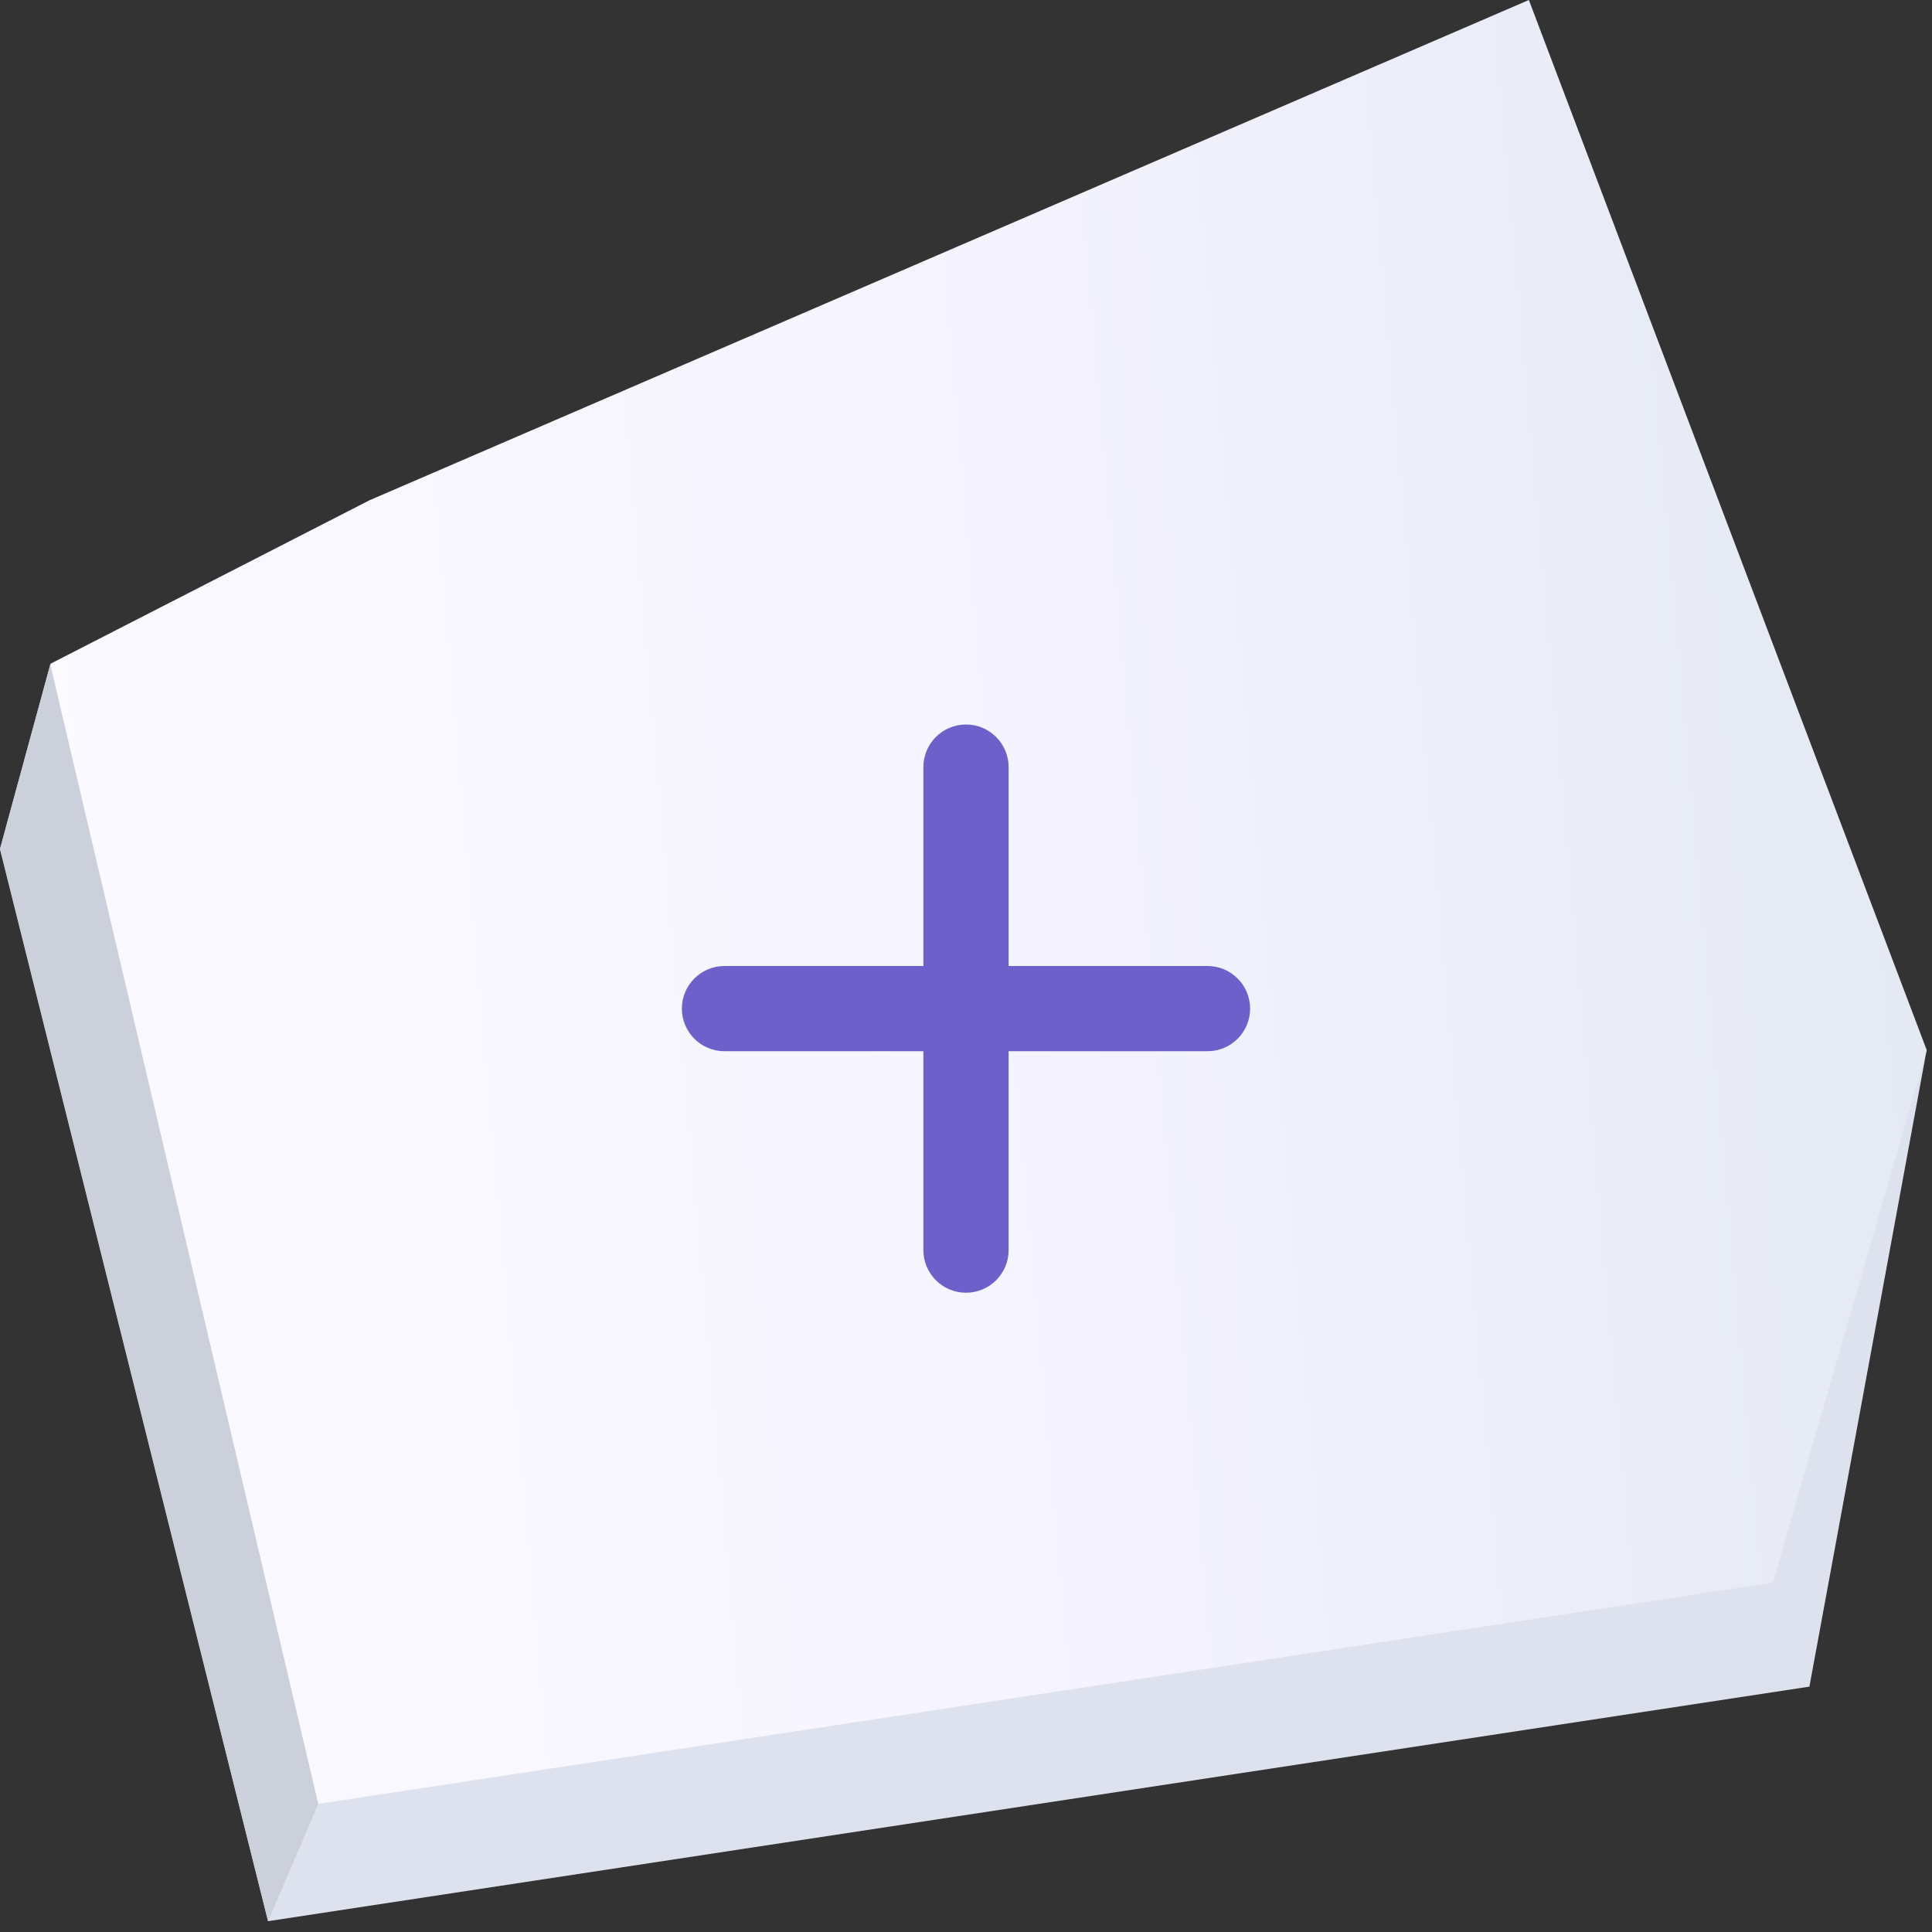 <svg width="68" height="68" viewBox="0 0 68 68" fill="none" xmlns="http://www.w3.org/2000/svg">
<rect x="0" y="0" width="68" height="68" fill="#333333" stroke="none"/>
<path d="M0 29.88L1.769 23.394L17.69 36.366L47.764 49.929L67.812 36.956L63.685 59.364L9.435 67.619L0 29.88Z" fill="#DEE2EF"/>
<path d="M1.769 23.394L11.204 63.491L9.435 67.619L0 29.88L1.769 23.394Z" fill="#CCD0DB"/>
<path d="M67.813 36.956L53.811 -2.47437e-05L13.001 17.61L1.769 23.366L11.204 63.491L62.397 55.703L67.813 36.956Z" fill="url(#paint0_linear)"/>
<path fill-rule="evenodd" clip-rule="evenodd" d="M35.5 27C35.5 26.172 34.828 25.5 34 25.5C33.172 25.5 32.5 26.172 32.5 27V34H25.5C24.672 34 24 34.672 24 35.5C24 36.328 24.672 37 25.5 37H32.5V44C32.5 44.828 33.172 45.5 34 45.5C34.828 45.5 35.5 44.828 35.5 44V37H42.5C43.328 37 44 36.328 44 35.5C44 34.672 43.328 34 42.5 34H35.5V27Z" fill="#6D60CB"/>
<defs>
<linearGradient id="paint0_linear" x1="64.106" y1="-8.49" x2="-30.138" y2="-0.097" gradientUnits="userSpaceOnUse">
<stop stop-color="#E4E9F4"/>
<stop offset="0.359" stop-color="#F6F4FF"/>
<stop offset="1" stop-color="white"/>
</linearGradient>
</defs>
</svg>
